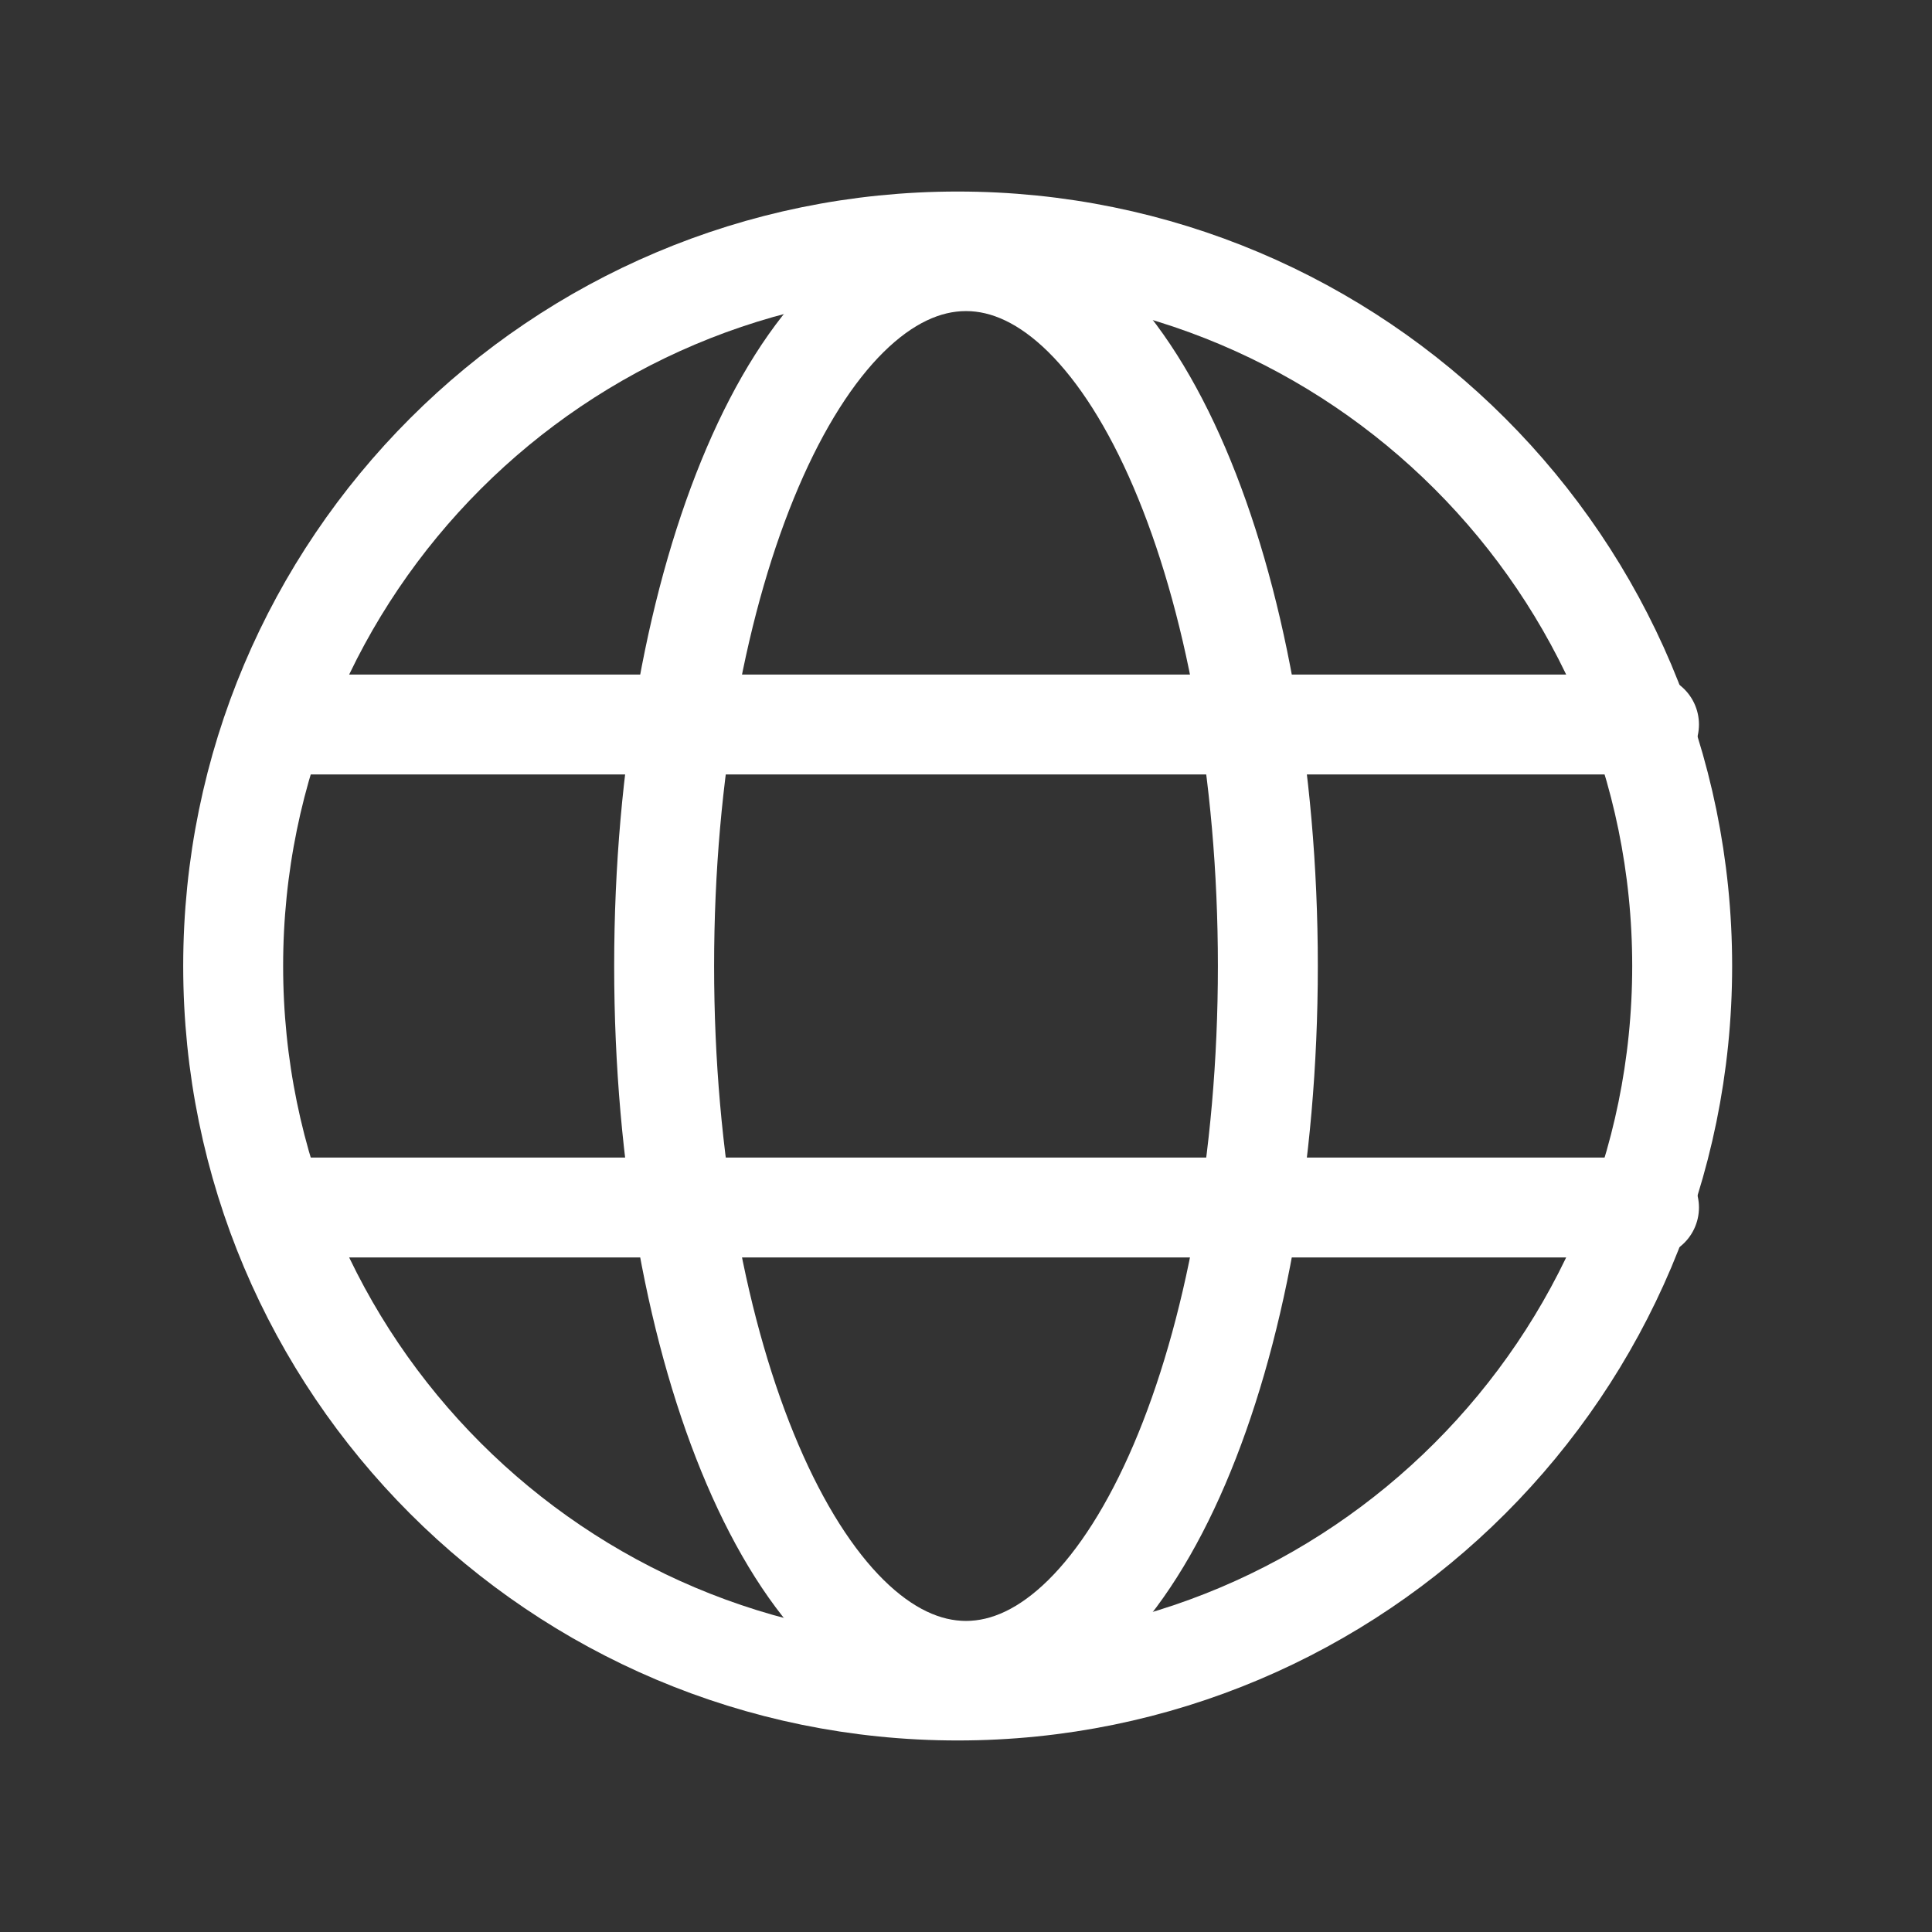 <svg width="58" height="58" viewBox="0 0 58 58" fill="none" xmlns="http://www.w3.org/2000/svg">
<rect x="0" y="0" width="58" height="58" fill="#333333" stroke="none"/>
<path d="M28.75 50.75C40.762 50.75 50.5 41.012 50.5 29C50.5 16.988 40.762 7.25 28.75 7.25C16.738 7.25 7 16.988 7 29C7 41.012 16.738 50.75 28.75 50.75Z" stroke="white" stroke-width="3" stroke-miterlimit="10"/>
<path d="M8.496 21.75H49.504" stroke="white" stroke-width="3" stroke-linecap="round" stroke-linejoin="round"/>
<path d="M8.496 36.25H49.504" stroke="white" stroke-width="3" stroke-linecap="round" stroke-linejoin="round"/>
<path d="M29 50.161C34.005 50.161 38.062 40.687 38.062 29C38.062 17.313 34.005 7.839 29 7.839C23.995 7.839 19.938 17.313 19.938 29C19.938 40.687 23.995 50.161 29 50.161Z" stroke="white" stroke-width="3" stroke-miterlimit="10"/>
</svg>
